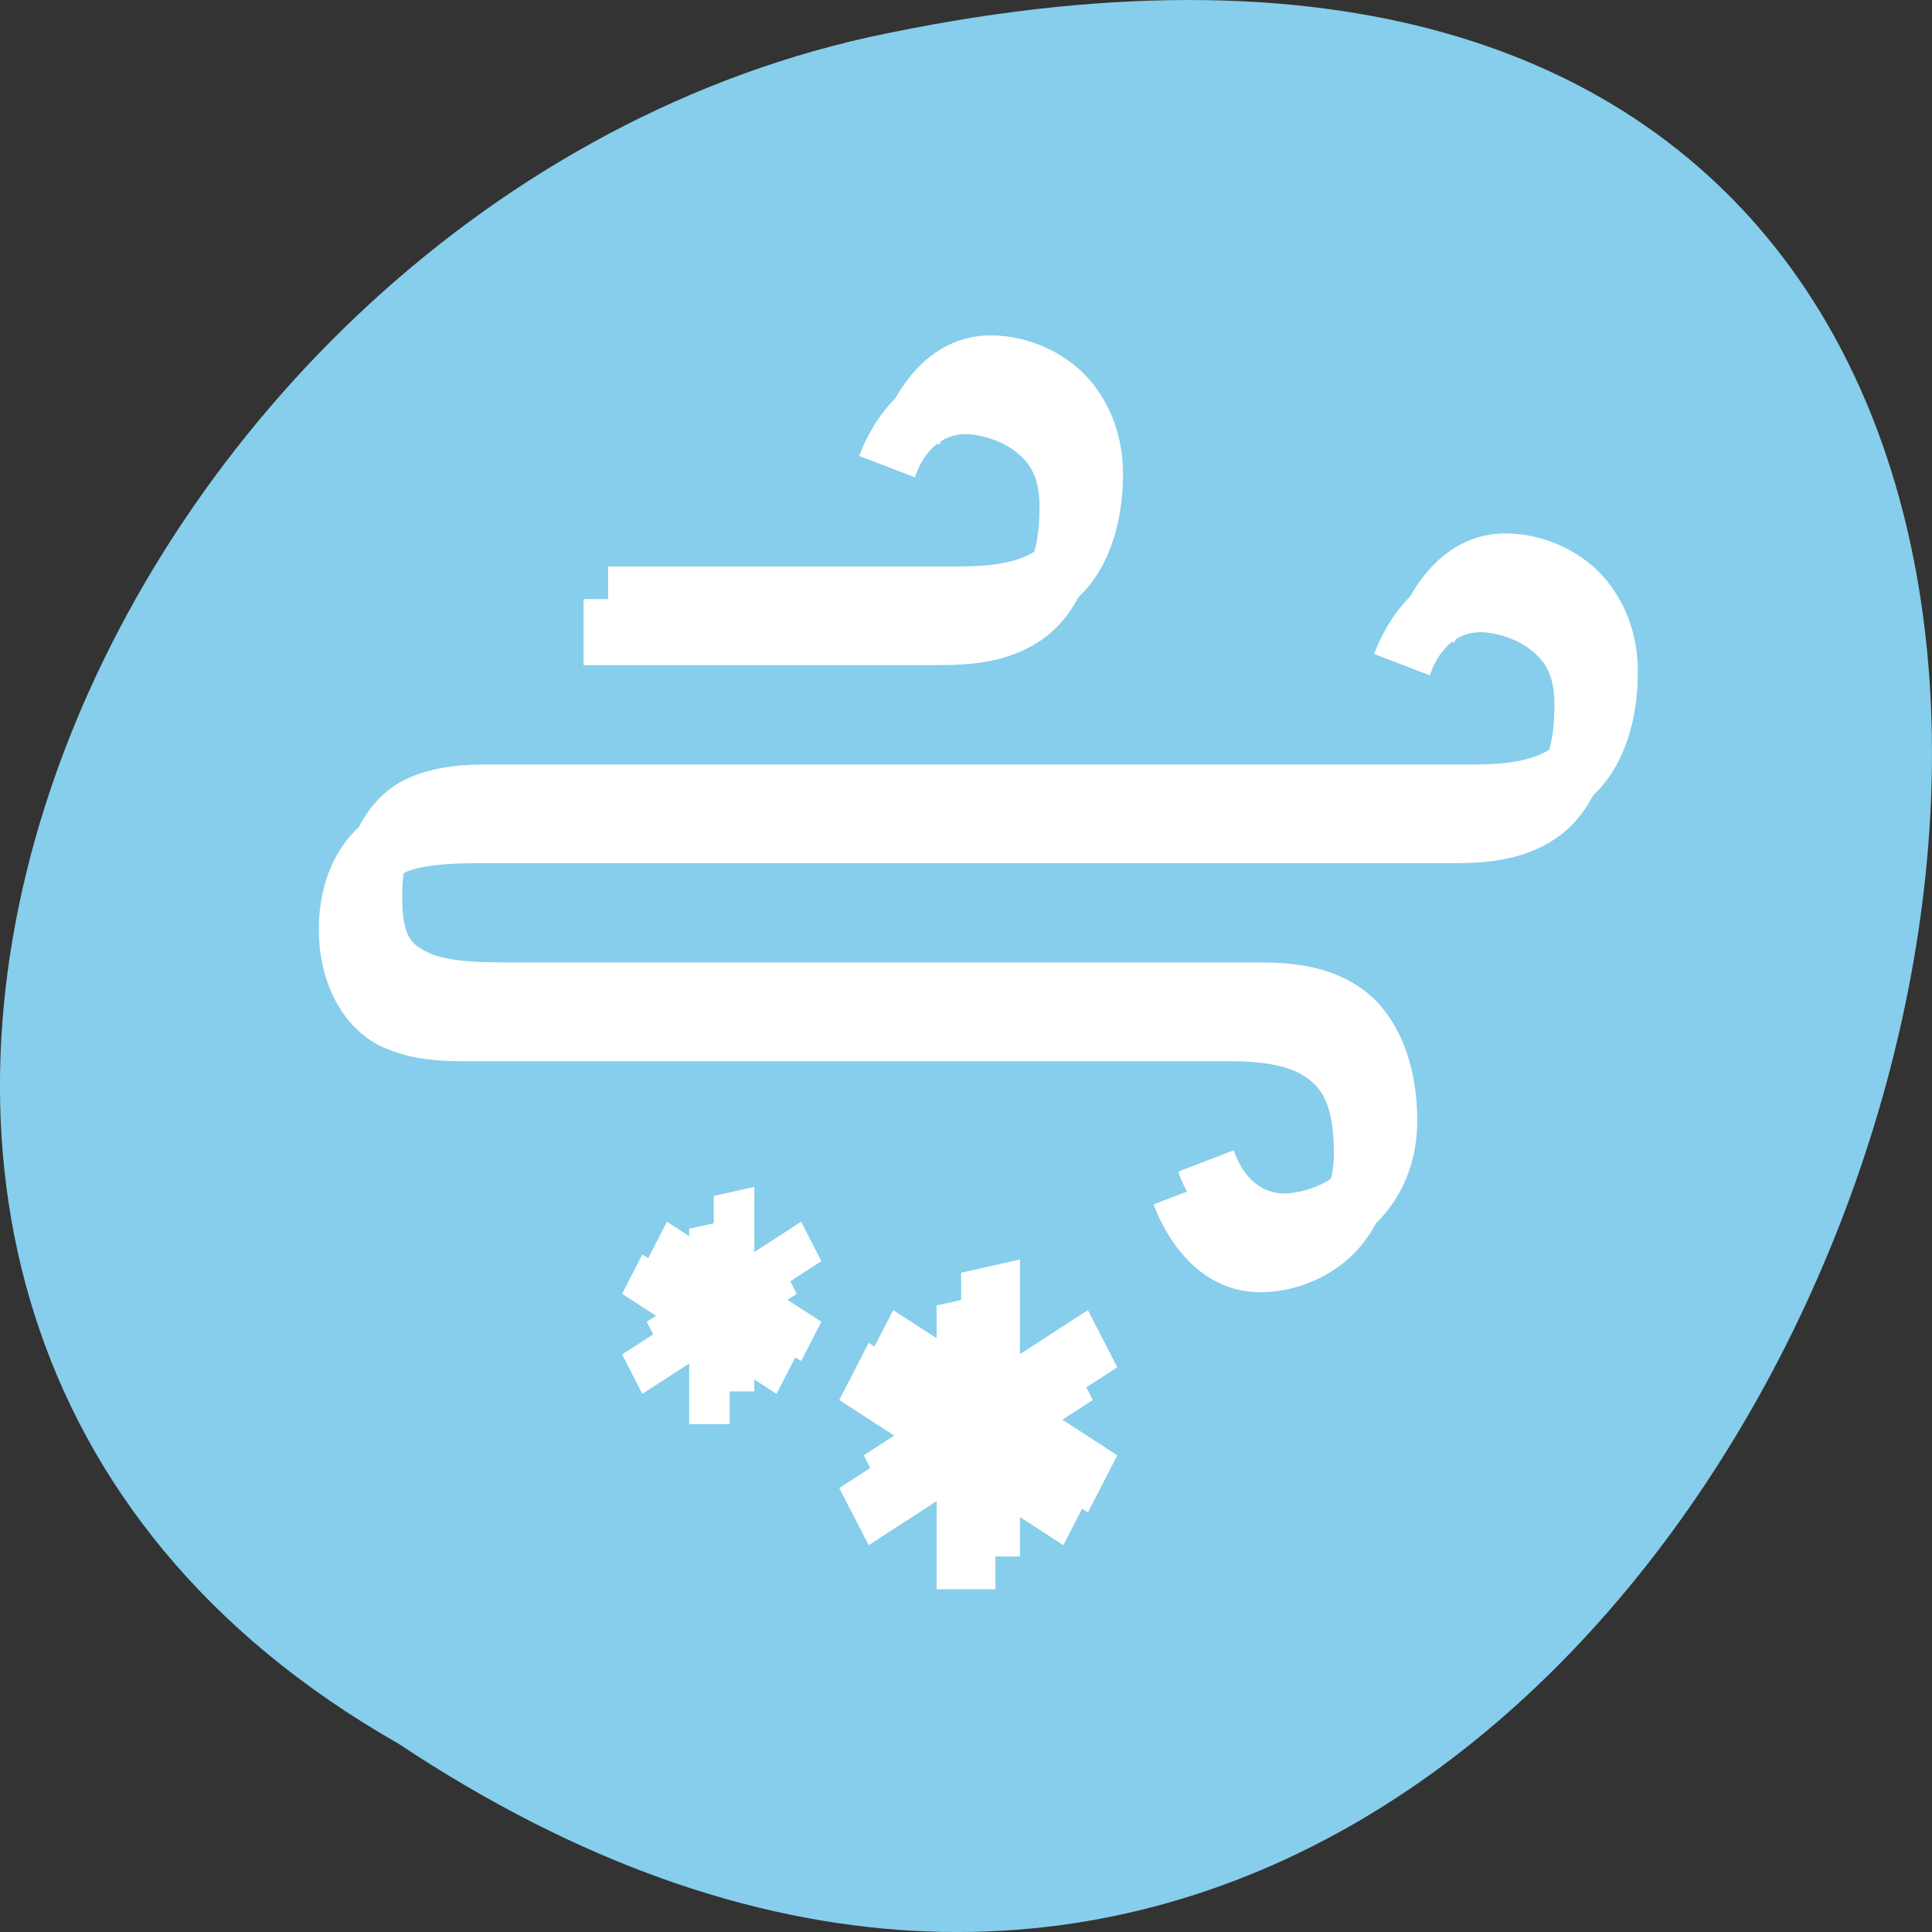 <svg xmlns="http://www.w3.org/2000/svg" viewBox="0 0 256 256"><rect x="0" y="0" width="256" height="256" fill="#333333" stroke="none"/><path d="m 52.773 231.03 c 192.46 127.95 311 -280.09 62.2 -226.07 c -102.82 23.02 -165.22 167.39 -62.2 226.07" fill="#86ceeb"/><g fill="#fff"><path d="m 131.9 171.23 l -7.797 1.746 v 10.793 l -9 -5.832 l -3.898 7.57 l 9 5.836 l -9 5.832 l 3.898 7.57 l 9 -5.832 v 11.668 h 7.797 v -11.668 l 9 5.832 l 3.898 -7.57 l -9 -5.832 l 9 -5.836 l -3.898 -7.57 l -9 5.832"/><path d="m 96.69 161.61 l -5.371 1.203 v 7.43 l -6.203 -4.02 l -2.684 5.215 l 6.203 4.02 l -6.203 4.02 l 2.684 5.215 l 6.203 -4.02 v 8.03 h 5.371 v -8.03 l 6.199 4.02 l 2.688 -5.215 l -6.203 -4.02 l 6.203 -4.02 l -2.688 -5.215 l -6.199 4.02"/><path d="m 145.54 67.12 c 0 8.688 -3.238 14.848 -7.762 17.828 c -4.523 2.984 -9.566 3.184 -13.68 3.184 h -46.777 v -8.742 h 46.777 c 3.715 0 7.434 -0.465 9.73 -1.98 c 2.293 -1.512 3.91 -3.676 3.91 -10.289 c 0 -4.105 -1.379 -5.949 -3.383 -7.445 c -2 -1.496 -4.867 -2.152 -6.359 -2.152 c -5.215 0 -6.754 5.727 -6.754 5.727 l -7.379 -2.832 c 0 0 3.758 -11.637 14.13 -11.637 c 3.047 0 7 0.863 10.684 3.617 c 3.684 2.754 6.859 7.895 6.859 14.723"/><path d="m 213.77 93.36 c 0 8.691 -3.242 14.848 -7.762 17.832 c -4.523 2.98 -9.57 3.184 -13.68 3.184 h -128.64 c -3.898 0 -7.863 0.184 -10.16 1.289 c -2.301 1.105 -3.484 2.109 -3.484 7.457 c 0 5.344 1.184 6.355 3.484 7.461 c 2.297 1.105 6.262 1.285 10.16 1.285 h 99.41 c 4.109 0 9.156 0.207 13.68 3.188 c 4.52 2.984 7.762 9.141 7.762 17.832 c 0 6.828 -3.176 11.965 -6.859 14.719 c -3.688 2.754 -7.641 3.617 -10.684 3.617 c -10.379 0 -14.13 -11.641 -14.13 -11.641 l 7.375 -2.824 c 0 0 1.543 5.719 6.758 5.719 c 1.492 0 4.355 -0.648 6.359 -2.145 c 2 -1.5 3.383 -3.34 3.383 -7.445 c 0 -6.617 -1.621 -8.785 -3.914 -10.297 c -2.293 -1.512 -6.01 -1.977 -9.727 -1.977 h -99.41 c -3.898 0 -8.711 0.18 -13.234 -1.992 c -4.523 -2.176 -8.211 -7.727 -8.211 -15.5 c 0 -7.773 3.688 -13.32 8.211 -15.496 c 4.523 -2.176 9.336 -1.992 13.234 -1.992 h 128.64 c 3.715 0 7.434 -0.465 9.727 -1.977 c 2.293 -1.512 3.914 -3.684 3.914 -10.297 c 0 -4.105 -1.383 -5.949 -3.387 -7.445 c -2 -1.496 -4.863 -2.148 -6.355 -2.148 c -5.215 0 -6.758 5.723 -6.758 5.723 l -7.379 -2.828 c 0 0 3.758 -11.641 14.14 -11.641 c 3.043 0 6.996 0.867 10.684 3.621 c 3.684 2.754 6.859 7.891 6.859 14.719"/><path d="m 135.15 166.89 l -7.797 1.75 v 10.789 l -9 -5.832 l -3.898 7.574 l 9 5.832 l -9 5.832 l 3.898 7.574 l 9 -5.836 v 11.668 h 7.797 v -11.668 l 9 5.836 l 3.898 -7.574 l -9 -5.832 l 9 -5.832 l -3.898 -7.574 l -9 5.832"/><path d="m 99.95 157.27 l -5.371 1.203 v 7.434 l -6.203 -4.02 l -2.684 5.215 l 6.203 4.02 l -6.203 4.02 l 2.684 5.215 l 6.203 -4.02 v 8.03 h 5.371 v -8.03 l 6.199 4.02 l 2.688 -5.215 l -6.203 -4.02 l 6.203 -4.02 l -2.688 -5.215 l -6.199 4.02"/><path d="m 148.8 62.781 c 0 8.691 -3.238 14.848 -7.762 17.828 c -4.52 2.984 -9.566 3.188 -13.676 3.188 h -46.781 v -8.742 h 46.781 c 3.711 0 7.434 -0.469 9.727 -1.98 c 2.293 -1.516 3.91 -3.68 3.91 -10.293 c 0 -4.105 -1.379 -5.949 -3.383 -7.445 c -2 -1.496 -4.863 -2.152 -6.355 -2.152 c -5.219 0 -6.758 5.727 -6.758 5.727 l -7.379 -2.832 c 0 0 3.758 -11.637 14.14 -11.637 c 3.043 0 6.996 0.863 10.68 3.617 c 3.688 2.754 6.859 7.895 6.859 14.723"/><path d="m 217.02 89.02 c 0 8.691 -3.242 14.848 -7.762 17.832 c -4.523 2.98 -9.57 3.184 -13.68 3.184 h -128.64 c -3.898 0 -7.863 0.184 -10.16 1.289 c -2.297 1.105 -3.484 2.113 -3.484 7.457 c 0 5.344 1.188 6.355 3.484 7.461 c 2.297 1.105 6.262 1.285 10.16 1.285 h 99.41 c 4.109 0 9.156 0.207 13.68 3.191 c 4.523 2.98 7.762 9.137 7.762 17.828 c 0 6.828 -3.176 11.965 -6.859 14.719 c -3.684 2.754 -7.641 3.621 -10.684 3.621 c -10.375 0 -14.13 -11.641 -14.13 -11.641 l 7.375 -2.828 c 0 0 1.543 5.723 6.758 5.723 c 1.492 0 4.355 -0.652 6.359 -2.148 c 2 -1.496 3.383 -3.34 3.383 -7.445 c 0 -6.613 -1.621 -8.785 -3.914 -10.297 c -2.293 -1.512 -6.01 -1.977 -9.727 -1.977 h -99.41 c -3.898 0 -8.711 0.184 -13.234 -1.992 c -4.523 -2.176 -8.211 -7.727 -8.211 -15.5 c 0 -7.773 3.688 -13.32 8.211 -15.496 c 4.523 -2.172 9.336 -1.992 13.234 -1.992 h 128.64 c 3.715 0 7.434 -0.465 9.727 -1.977 c 2.293 -1.512 3.914 -3.68 3.914 -10.297 c 0 -4.105 -1.383 -5.945 -3.387 -7.445 c -2 -1.496 -4.863 -2.145 -6.355 -2.145 c -5.215 0 -6.758 5.719 -6.758 5.719 l -7.379 -2.824 c 0 0 3.758 -11.641 14.14 -11.641 c 3.043 0 6.996 0.863 10.684 3.617 c 3.684 2.754 6.859 7.891 6.859 14.719"/></g></svg>